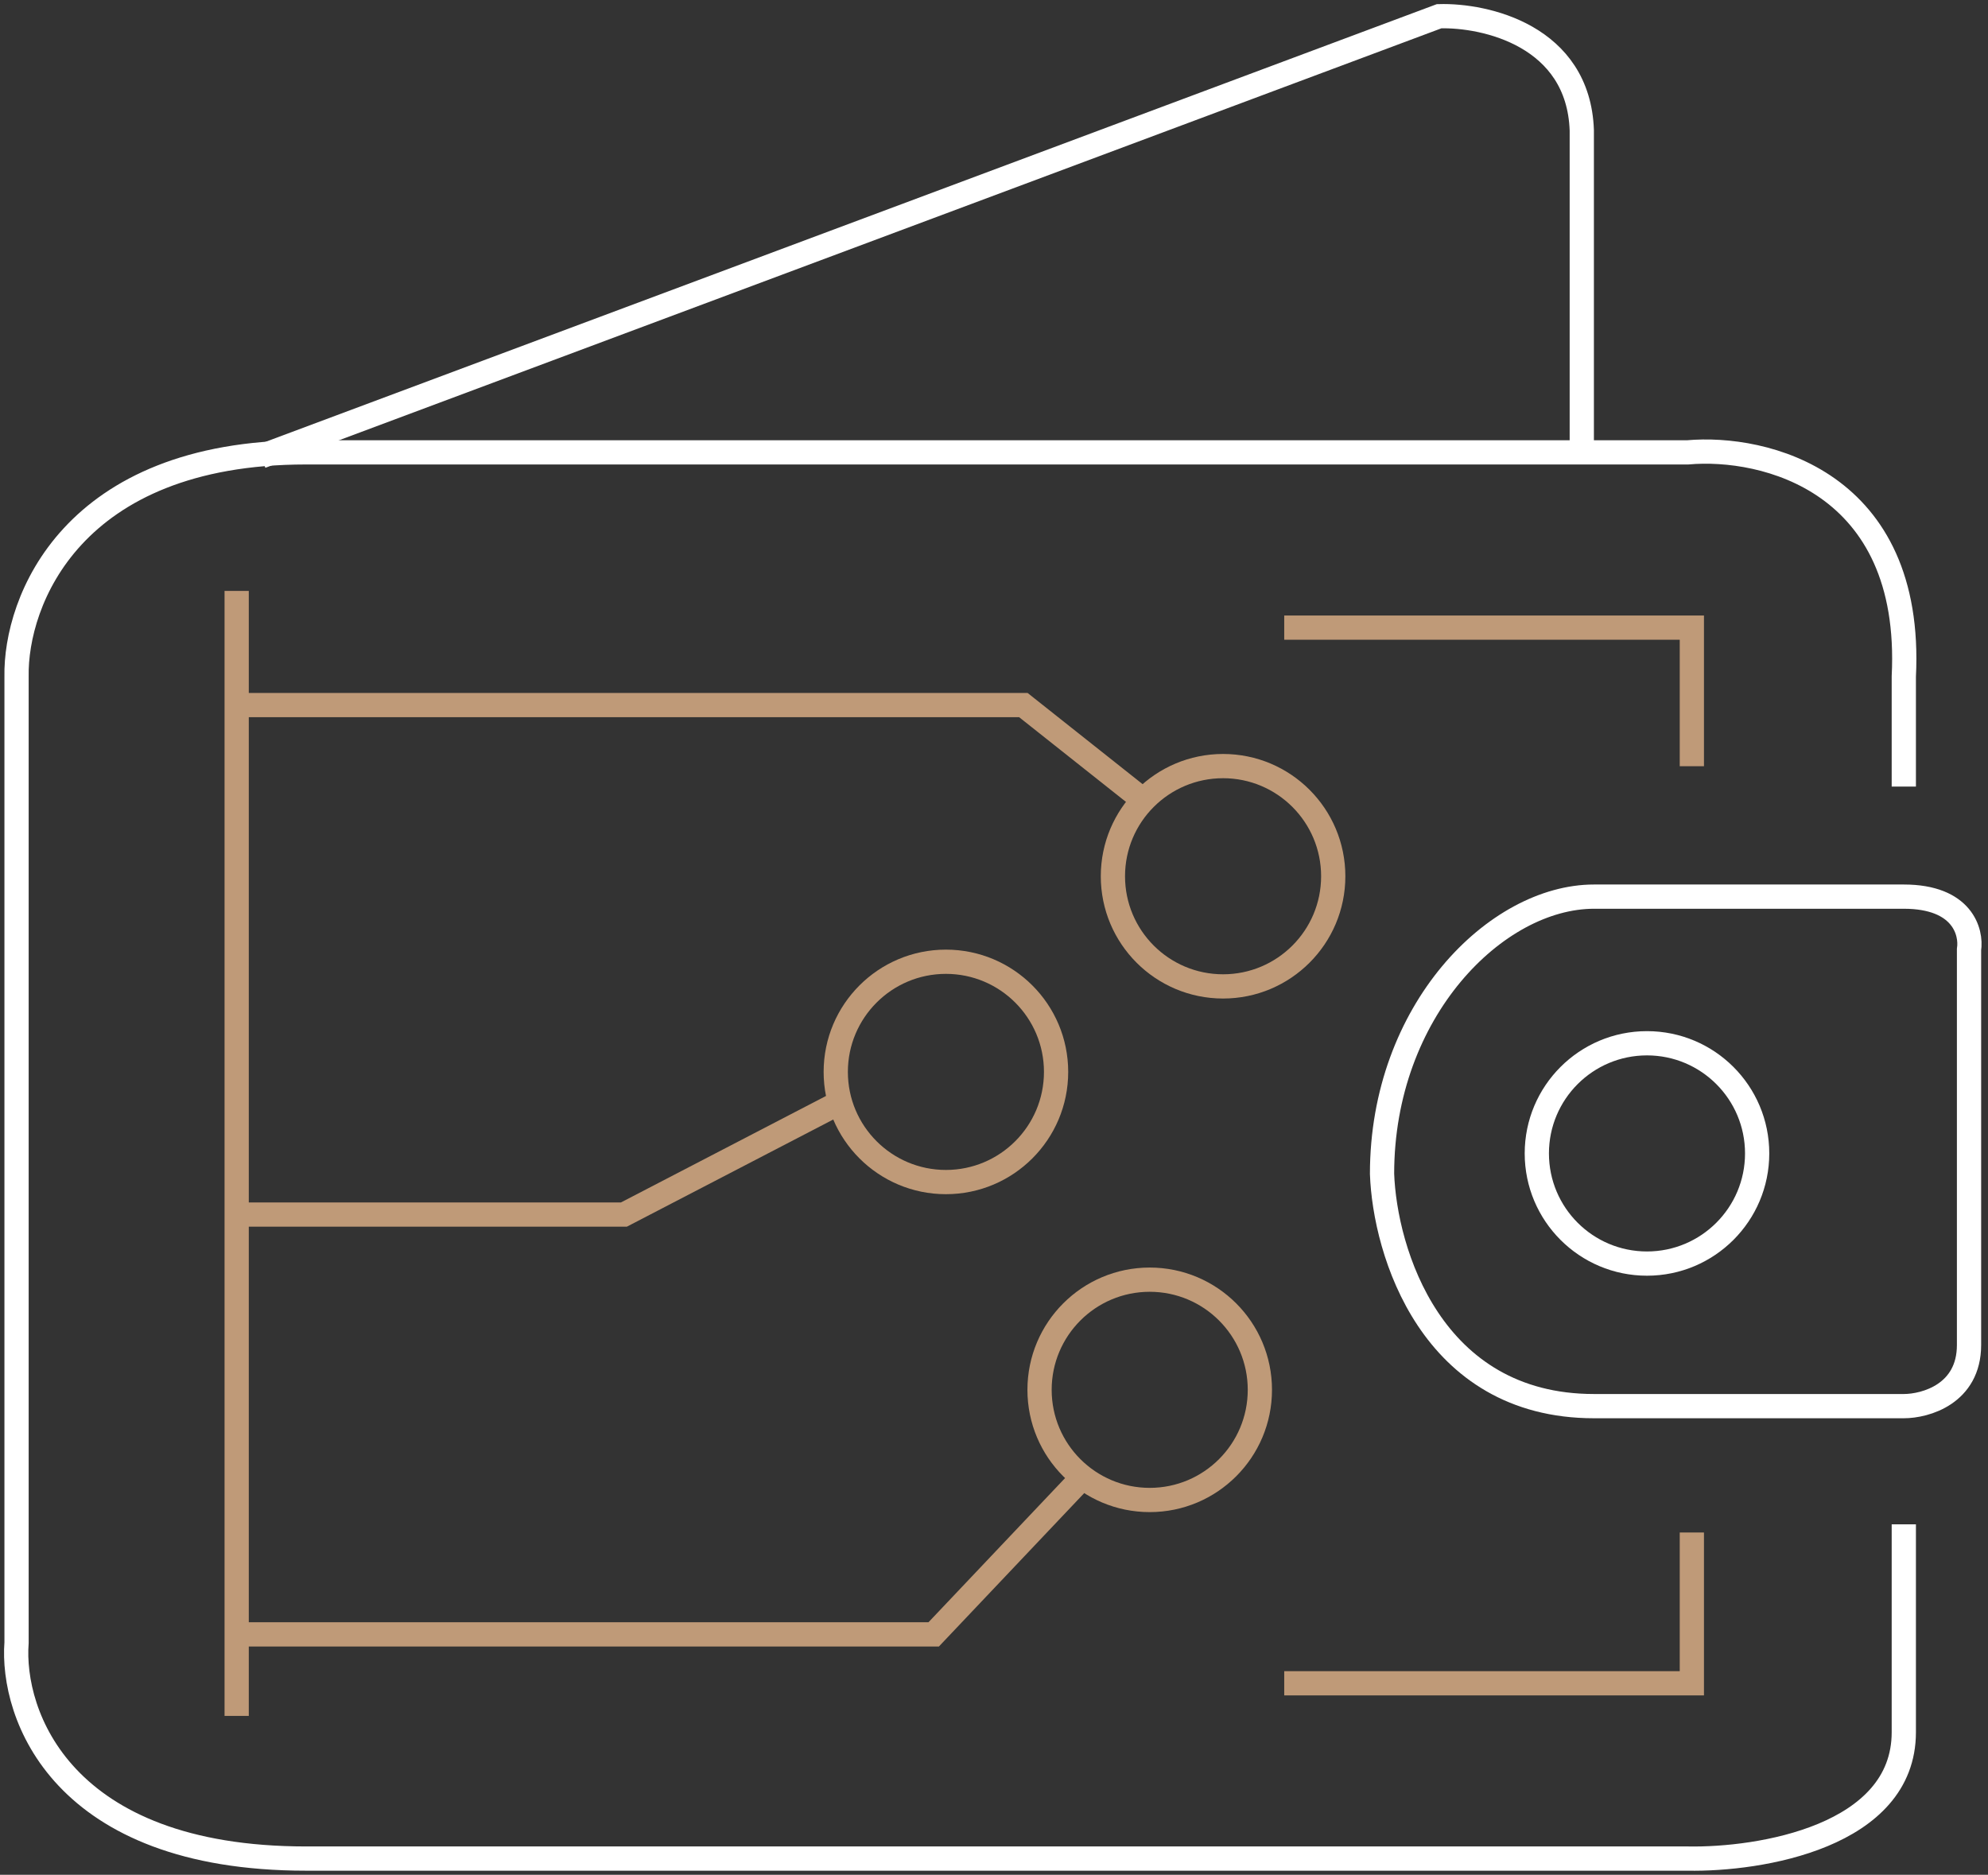 <svg width="123" height="116" viewBox="0 0 123 116" fill="none" xmlns="http://www.w3.org/2000/svg">
<rect x="0" y="0" width="123" height="116" fill="#333333" stroke="none"/>
<path d="M117.791 48.669V41.859C118.396 29.754 109.132 27.568 104.424 27.989H18.93C4.403 27.989 0.94 37.236 1.024 41.859V101.63C0.687 106.086 3.798 114.997 18.93 114.997H104.424C108.88 115.081 117.791 113.635 117.791 107.179V94.317M117.791 55.478H98.624C92.571 55.478 85.509 62.54 85.509 72.628C85.678 77.419 88.536 87.003 98.624 87.003H117.791C119.136 87.003 121.826 86.246 121.826 83.22V58.757C121.994 57.664 121.422 55.478 117.791 55.478Z" stroke="white" stroke-width="1.5"/>
<path d="M16.155 28.241L89.04 1.004C91.898 0.92 97.665 2.214 97.867 8.065V28.241" stroke="white" stroke-width="1.5"/>
<circle cx="101.901" cy="71.367" r="6.816" stroke="white" stroke-width="1.5"/>
<path d="M14.643 36.563V43.625M14.643 106.17V101.126M14.643 75.15H38.601L51.715 68.34M14.643 75.15V101.126M14.643 75.15V43.625M14.643 101.126H57.768L66.847 91.542M14.643 43.625H63.316L70.63 49.425M79.457 38.833H104.677V47.408M104.677 94.821V104.152H79.457" stroke="#BF9A78" stroke-width="1.5"/>
<circle cx="75.673" cy="54.217" r="6.816" stroke="#BF9A78" stroke-width="1.5"/>
<circle cx="58.525" cy="66.323" r="6.816" stroke="#BF9A78" stroke-width="1.5"/>
<circle cx="71.134" cy="85.994" r="6.816" stroke="#BF9A78" stroke-width="1.5"/>
</svg>
